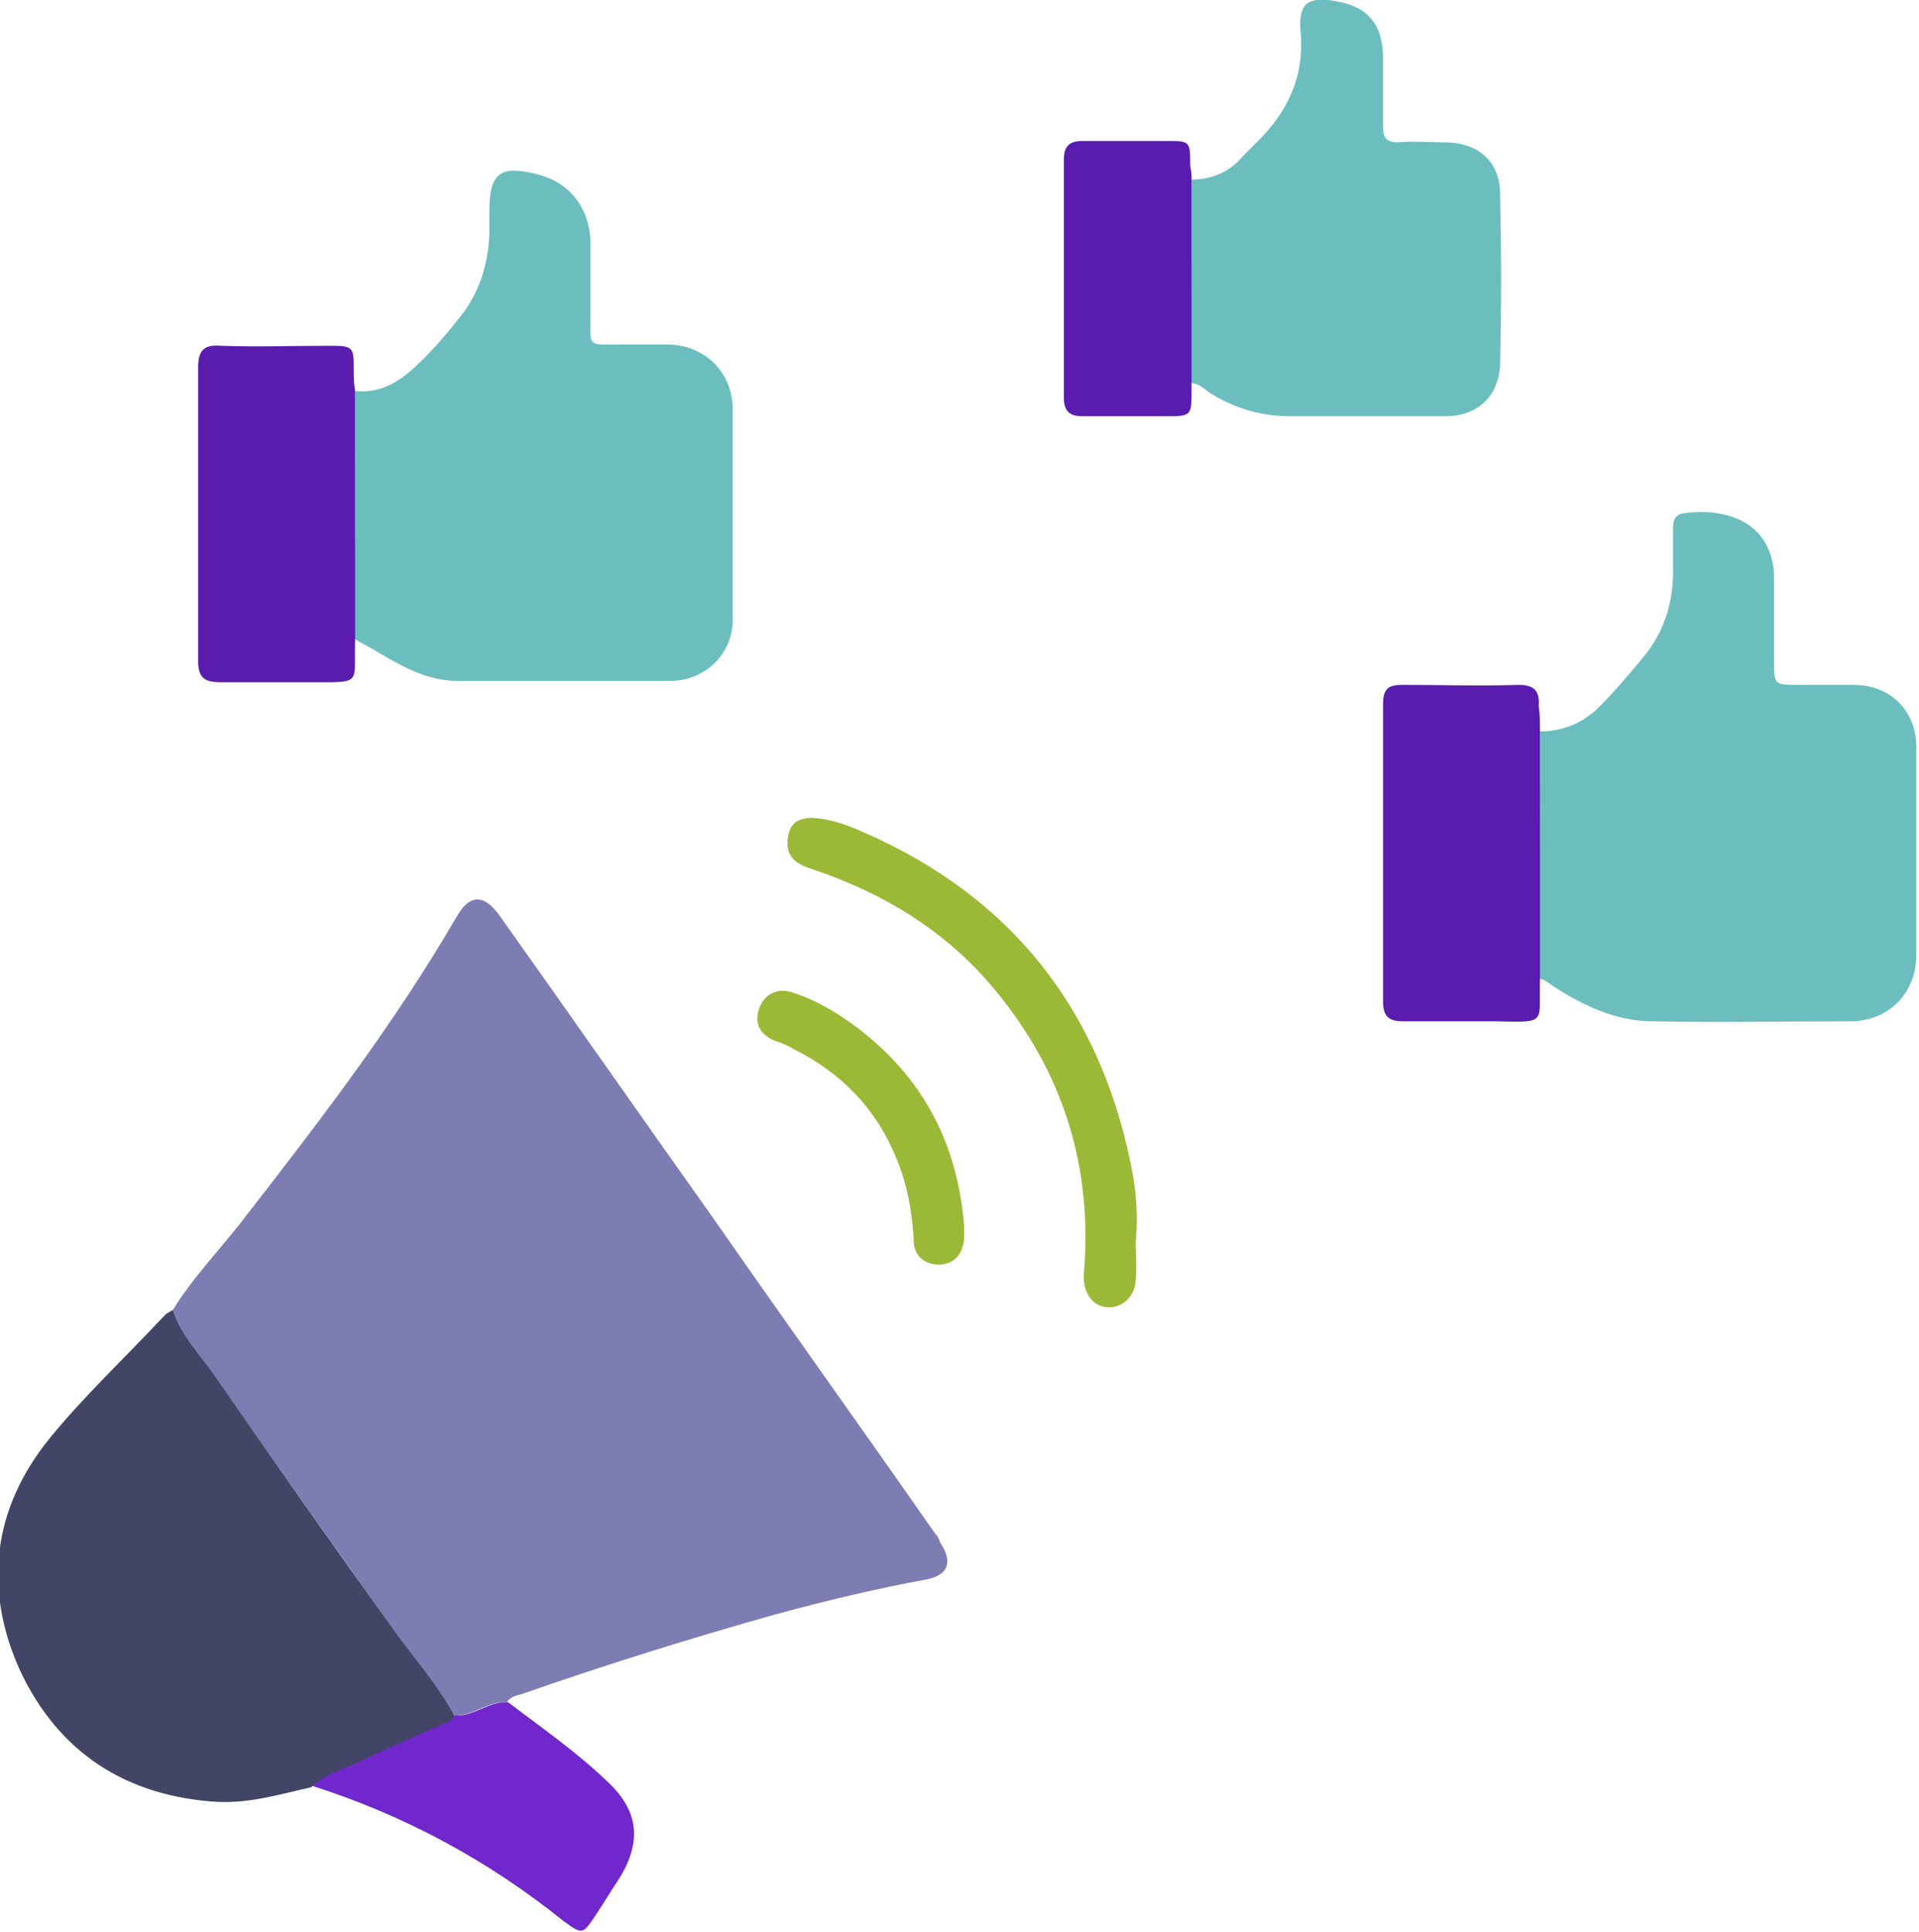<?xml version="1.0" encoding="utf-8"?>
<!-- Generator: Adobe Illustrator 19.0.0, SVG Export Plug-In . SVG Version: 6.00 Build 0)  -->
<svg version="1.1" id="Capa_1" xmlns="http://www.w3.org/2000/svg" xmlns:xlink="http://www.w3.org/1999/xlink" x="0px" y="0px"
	 viewBox="-407 208.7 144.3 145.3" style="enable-background:new -407 208.7 144.3 145.3;" xml:space="preserve">
<style type="text/css">
	.st0{fill:#7D7DB4;}
	.st1{fill:#6CBEBE;}
	.st2{fill:#424565;}
	.st3{fill:#591CAF;}
	.st4{fill:#7027CC;}
	.st5{fill:#9BB937;}
	.st6{fill:#F1D87B;}
</style>
<g id="XMLID_215_">
	<path id="XMLID_107_" class="st0" d="M-394,307.2c1.6-2.6,3.8-4.8,5.6-7.2c5.6-7.2,11.1-14.4,15.7-22.3c1-1.8,2.1-1.8,3.3-0.1
		c5.4,7.6,10.7,15.2,16.1,22.8c5.5,7.9,11.1,15.7,16.6,23.6c0.2,0.2,0.3,0.4,0.4,0.7c1,1.5,0.6,2.5-1.2,2.8
		c-3.8,0.7-7.5,1.6-11.2,2.6c-6.4,1.8-12.8,3.8-19.1,6c-0.4,0.1-0.8,0.2-1.1,0.6c-1.4-0.1-2.6,1.1-4,1c-1.3-2.3-3-4.3-4.5-6.4
		c-4.5-6.4-9.1-12.8-13.6-19.3C-392,310.5-393.4,309.1-394,307.2"/>
	<path id="XMLID_106_" class="st1" d="M-291.2,263.7c1.8,0,3.4-0.7,4.6-2c1.1-1.1,2.1-2.3,3.1-3.5c1.7-2,2.4-4.4,2.3-7
		c0-0.9,0-1.8,0-2.7c0-0.6,0.1-1.1,0.8-1.2c3.5-0.5,6.9,0.9,6.8,5.1c0,2,0,4,0,6c0,1.8,0,1.8,1.9,1.8c1.4,0,2.7,0,4.1,0
		c2.7,0,4.7,1.9,4.7,4.7c0,5.2,0,10.4,0,15.6c0,2.9-2.1,5-5,5c-4.9,0-9.9,0.1-14.8,0c-2.8,0-5.3-1.2-7.6-2.7c-0.3-0.2-0.6-0.5-1-0.5
		C-291.2,276.1-291.2,269.9-291.2,263.7"/>
	<path id="XMLID_105_" class="st1" d="M-380.3,238.1c1.8,0.2,3.2-0.6,4.5-1.8c1.3-1.2,2.4-2.5,3.5-3.9c1.4-1.8,2-3.9,2.1-6.1
		c0-0.6,0-1.2,0-1.7c0-2.9,0.8-3.5,3.6-2.8c2.4,0.6,3.9,2.5,4,5c0,1.8,0,3.7,0,5.5c0,2.6-0.3,2.3,2.4,2.3c1.1,0,2.2,0,3.3,0
		c2.9,0,5,2.1,5,4.9c0,5.3,0,10.5,0,15.8c0,2.6-2.1,4.6-4.7,4.6c-5.3,0-10.6,0-16,0c-2.2,0-4-1-5.9-2.1c-0.6-0.4-1.3-0.7-1.9-1.1
		C-380.3,250.5-380.3,244.3-380.3,238.1"/>
	<path id="XMLID_104_" class="st2" d="M-394,307.2c0.6,1.9,2,3.3,3.1,4.9c4.5,6.5,9,12.9,13.6,19.3c1.5,2.1,3.3,4.1,4.5,6.4
		c-0.1,0.1-0.2,0.3-0.3,0.4c-2.1,0.9-4.2,1.8-6.3,2.8c-1.4,0.7-2.9,1-4.2,2.1c-2.3,0.5-4.5,1.2-7,1.1c-6.9-0.4-12-3.7-14.9-9.9
		c-2.8-6.2-2-12.2,2.2-17.4c2.6-3.2,5.7-6.1,8.5-9.1l0.3-0.3L-394,307.2z"/>
	<path id="XMLID_103_" class="st1" d="M-317.4,222.2c1.6,0,2.9-0.6,3.9-1.8c0.3-0.3,0.6-0.6,0.9-0.9c2.4-2.3,3.7-5,3.4-8.4
		c-0.2-2.2,0.6-2.7,2.7-2.3c2.4,0.4,3.5,1.8,3.5,4.3c0,1.7,0,3.5,0,5.2c0,0.8,0.3,1.1,1.1,1.1c1.2-0.1,2.3,0,3.5,0
		c2.5,0,4.2,1.4,4.2,3.9c0.1,4.3,0.1,8.5,0,12.8c-0.1,2.4-1.7,3.9-4.1,3.9c-3.9,0-7.8,0-11.7,0c-2.2,0-4.2-0.6-6.1-1.8
		c-0.4-0.3-0.8-0.7-1.4-0.7C-317.4,232.4-317.4,227.3-317.4,222.2"/>
	<path id="XMLID_102_" class="st3" d="M-380.3,238.1c0,6.2,0,12.4,0,18.7c-0.1,3.4,0.6,3.2-3.3,3.2c-2.3,0-4.5,0-6.8,0
		c-1.2,0-1.7-0.3-1.7-1.6c0-7.4,0-14.7,0-22.1c0-1.3,0.5-1.7,1.7-1.6c2.7,0.1,5.5,0,8.2,0c1.8,0,1.8,0.1,1.8,1.9
		C-380.4,237-380.4,237.5-380.3,238.1"/>
	<path id="XMLID_101_" class="st3" d="M-291.2,263.7c0,6.2,0,12.5,0,18.7c-0.1,3.2,0.6,3.2-3.2,3.1c-2.4,0-4.7,0-7.1,0
		c-1.1,0-1.5-0.4-1.5-1.5c0-7.5,0-15,0-22.4c0-1.2,0.5-1.4,1.5-1.4c2.9,0,5.8,0.1,8.7,0c1.2,0,1.6,0.5,1.5,1.6
		C-291.2,262.4-291.2,263-291.2,263.7"/>
	<path id="XMLID_100_" class="st4" d="M-383.5,343c1.2-1.1,2.8-1.4,4.1-2.1c2.1-1,4.2-1.9,6.3-2.8c0.1-0.1,0.2-0.2,0.3-0.4
		c1.4,0.1,2.6-1.1,4-1c2.5,1.9,5.1,3.7,7.4,5.9c2.4,2.2,2.7,4.5,1,7.3c-0.6,0.9-1.2,1.9-1.8,2.8c-1,1.5-1,1.5-2.5,0.4
		C-370.3,348.6-376.6,345.2-383.5,343"/>
	<path id="XMLID_99_" class="st3" d="M-317.4,222.2c0,5.1,0,10.2,0,15.3c0,0.2,0,0.3,0,0.5c0,2,0,2-2,2c-2.1,0-4.1,0-6.2,0
		c-1,0-1.4-0.4-1.4-1.4c0-6,0-11.9,0-17.9c0-1,0.4-1.4,1.4-1.4c2.1,0,4.2,0,6.3,0c1.8,0,1.8,0,1.8,1.9
		C-317.4,221.6-317.4,221.9-317.4,222.2"/>
	<path id="XMLID_98_" class="st5" d="M-321.6,302.1c0,0.8,0.1,1.9,0,2.9c-0.1,1.3-1.1,2.1-2.2,2c-1.1-0.1-1.8-1.2-1.7-2.5
		c0.7-8.1-1.6-15.3-6.8-21.5c-3.6-4.3-8.2-7.1-13.5-8.9c-0.3-0.1-0.7-0.2-1-0.4c-1-0.5-1.1-1.4-0.9-2.3c0.2-0.9,0.9-1.2,1.8-1.2
		c1.5,0.1,2.8,0.6,4.1,1.2c10.8,4.8,17.4,13.1,19.8,24.7C-321.6,297.9-321.4,299.9-321.6,302.1"/>
	<path id="XMLID_97_" class="st5" d="M-334.5,300.9c0,0.3,0,0.6,0,0.9c-0.1,1.3-0.8,2-2,2c-1.2-0.1-1.8-0.8-1.8-1.9
		c-0.1-2.1-0.5-4.2-1.3-6.1c-1.5-3.7-4.1-6.4-7.7-8.2c-0.5-0.3-1-0.5-1.6-0.7c-1-0.5-1.4-1.3-1-2.4c0.4-1.1,1.4-1.5,2.4-1.2
		c1.6,0.5,3,1.3,4.3,2.2C-337.8,289.3-335,294.5-334.5,300.9"/>
	<path id="XMLID_96_" class="st6" d="M-394.3,307.4l-0.3,0.3L-394.3,307.4z"/>
</g>
</svg>
